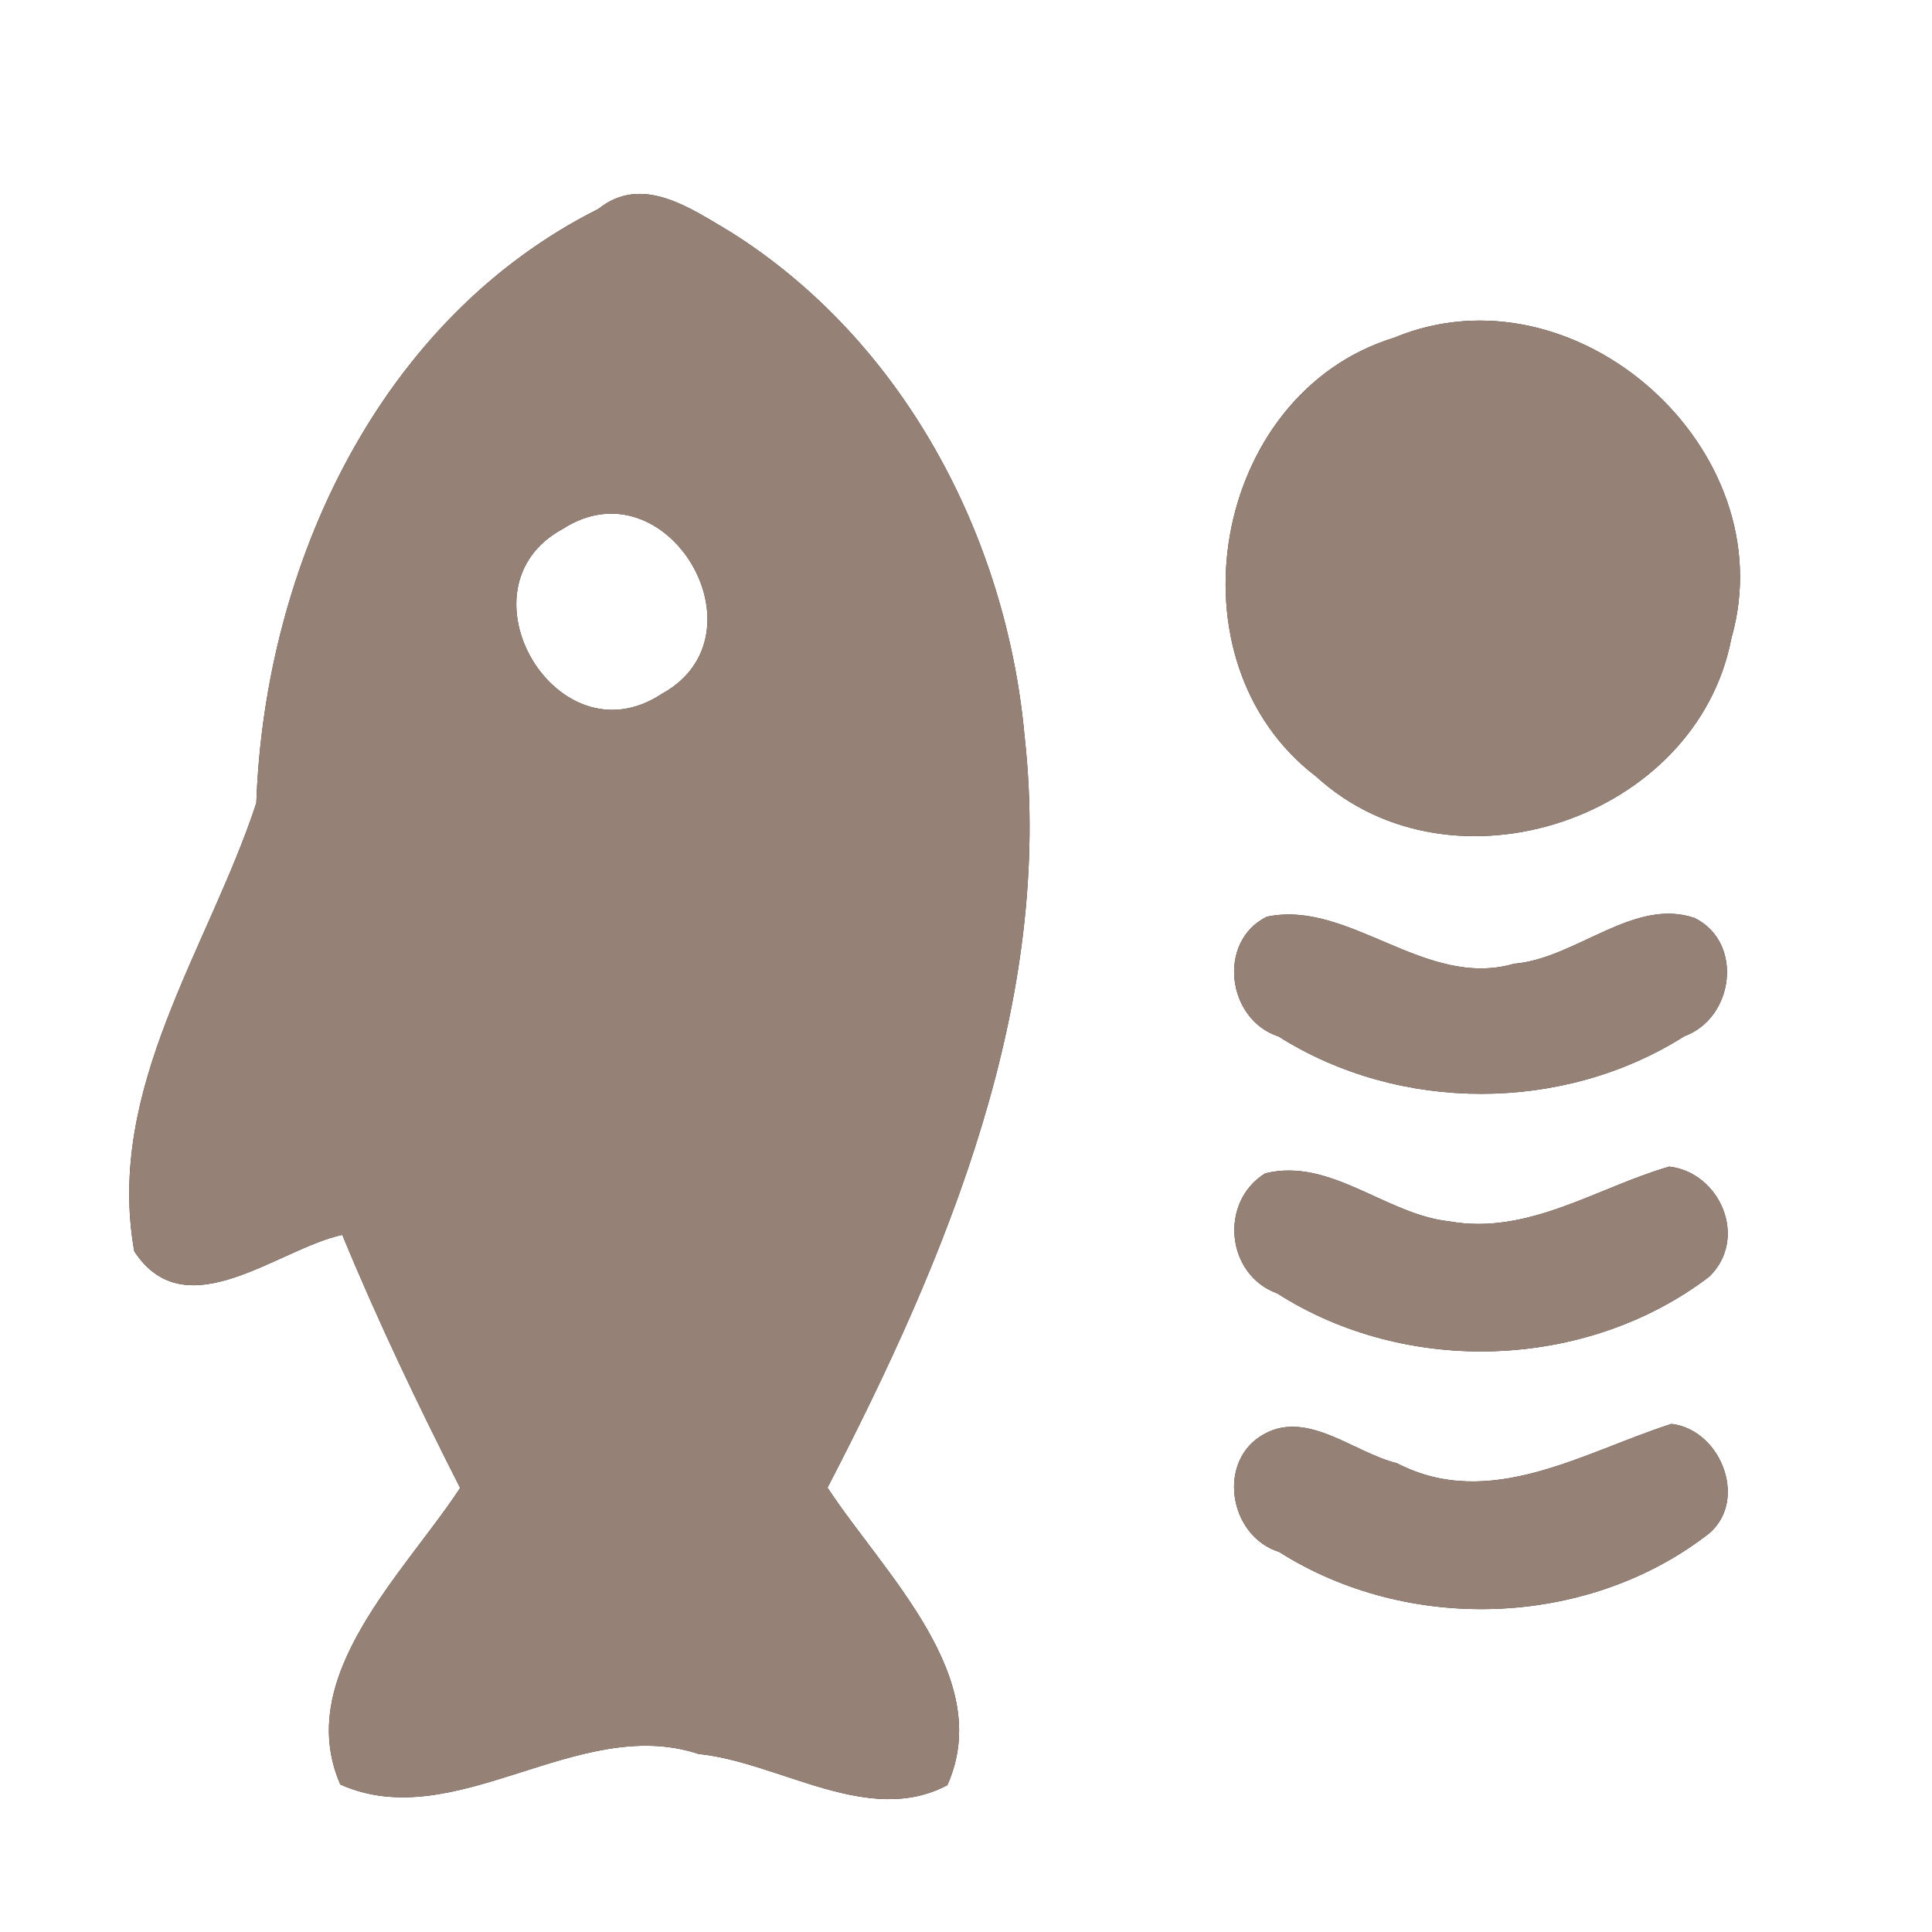 <?xml version="1.0" encoding="UTF-8" ?>
<!DOCTYPE svg PUBLIC "-//W3C//DTD SVG 1.1//EN" "http://www.w3.org/Graphics/SVG/1.1/DTD/svg11.dtd">
<svg width="60pt" height="60pt" viewBox="0 0 60 60" version="1.1" xmlns="http://www.w3.org/2000/svg">
<rect x="0" y="0" width="60" height="60" fill="#333333" stroke="none"/>
<g id="#ffffffff">
<path fill="#ffffff" opacity="1.00" d=" M 0.00 0.00 L 60.00 0.00 L 60.00 60.00 L 0.00 60.00 L 0.00 0.00 M 18.58 6.49 C 11.76 9.91 8.22 17.57 7.96 24.94 C 6.47 29.47 3.27 33.80 4.17 38.86 C 5.77 41.31 8.63 38.78 10.63 38.35 C 11.73 41.02 12.98 43.63 14.29 46.21 C 12.55 48.86 9.10 52.07 10.57 55.42 C 14.15 57.01 17.94 53.23 21.69 54.47 C 24.22 54.73 26.97 56.74 29.42 55.44 C 30.92 52.10 27.44 48.86 25.70 46.20 C 29.41 39.04 32.74 31.11 31.82 22.87 C 31.26 16.66 28.05 10.58 22.70 7.21 C 21.46 6.48 19.95 5.39 18.58 6.49 M 43.29 10.49 C 37.63 12.23 36.17 20.54 40.88 24.12 C 45.10 27.98 52.70 25.43 53.77 19.82 C 55.45 13.96 48.93 8.14 43.29 10.49 M 39.34 28.47 C 37.79 29.24 38.10 31.67 39.71 32.19 C 43.47 34.57 48.56 34.56 52.31 32.18 C 53.85 31.62 54.16 29.27 52.63 28.51 C 50.74 27.86 48.94 29.77 47.02 29.93 C 44.26 30.73 41.90 27.93 39.34 28.47 M 39.29 36.44 C 37.86 37.33 38.07 39.59 39.67 40.17 C 43.69 42.74 49.27 42.55 53.08 39.65 C 54.31 38.46 53.42 36.41 51.84 36.23 C 49.59 36.88 47.46 38.37 45.01 37.93 C 43.04 37.72 41.32 35.94 39.29 36.44 M 39.27 44.53 C 37.78 45.33 38.14 47.70 39.73 48.20 C 43.69 50.71 49.19 50.56 52.95 47.72 C 54.35 46.74 53.50 44.41 51.91 44.22 C 49.18 45.09 46.27 46.94 43.38 45.44 C 42.06 45.12 40.62 43.79 39.27 44.53 Z" />
<path fill="#ffffff" opacity="1.00" d=" M 17.47 16.43 C 20.71 14.33 23.89 19.72 20.55 21.55 C 17.30 23.70 14.10 18.26 17.47 16.43 Z" />
</g>
<g id="#000000ff">
<path fill="#968176" opacity="1.00" d=" M 18.58 6.49 C 19.95 5.39 21.46 6.48 22.70 7.21 C 28.05 10.58 31.26 16.66 31.82 22.87 C 32.74 31.11 29.41 39.04 25.70 46.20 C 27.44 48.86 30.92 52.10 29.42 55.44 C 26.97 56.74 24.22 54.73 21.69 54.47 C 17.94 53.23 14.15 57.01 10.57 55.42 C 9.10 52.07 12.55 48.86 14.29 46.21 C 12.98 43.63 11.73 41.02 10.63 38.35 C 8.63 38.78 5.77 41.31 4.17 38.86 C 3.27 33.80 6.47 29.47 7.96 24.94 C 8.22 17.57 11.76 9.91 18.58 6.49 M 17.47 16.43 C 14.10 18.26 17.30 23.70 20.55 21.55 C 23.89 19.72 20.71 14.33 17.47 16.43 Z" />
<path fill="#968176" opacity="1.00" d=" M 43.29 10.49 C 48.93 8.14 55.45 13.96 53.77 19.82 C 52.70 25.43 45.10 27.98 40.88 24.12 C 36.17 20.54 37.63 12.23 43.29 10.49 Z" />
<path fill="#968176" opacity="1.00" d=" M 39.34 28.47 C 41.90 27.93 44.26 30.73 47.02 29.93 C 48.94 29.77 50.74 27.86 52.63 28.51 C 54.16 29.27 53.85 31.62 52.31 32.18 C 48.56 34.56 43.47 34.57 39.71 32.19 C 38.10 31.67 37.79 29.24 39.34 28.47 Z" />
<path fill="#968176" opacity="1.00" d=" M 39.29 36.44 C 41.32 35.94 43.04 37.72 45.01 37.93 C 47.46 38.37 49.59 36.88 51.84 36.23 C 53.42 36.41 54.31 38.46 53.08 39.65 C 49.27 42.55 43.69 42.74 39.67 40.17 C 38.07 39.59 37.86 37.33 39.29 36.44 Z" />
<path fill="#968176" opacity="1.00" d=" M 39.27 44.53 C 40.62 43.79 42.06 45.12 43.38 45.44 C 46.27 46.94 49.18 45.09 51.91 44.22 C 53.50 44.41 54.35 46.74 52.95 47.72 C 49.19 50.56 43.69 50.71 39.73 48.20 C 38.14 47.70 37.78 45.33 39.27 44.53 Z" />
</g>
</svg>
